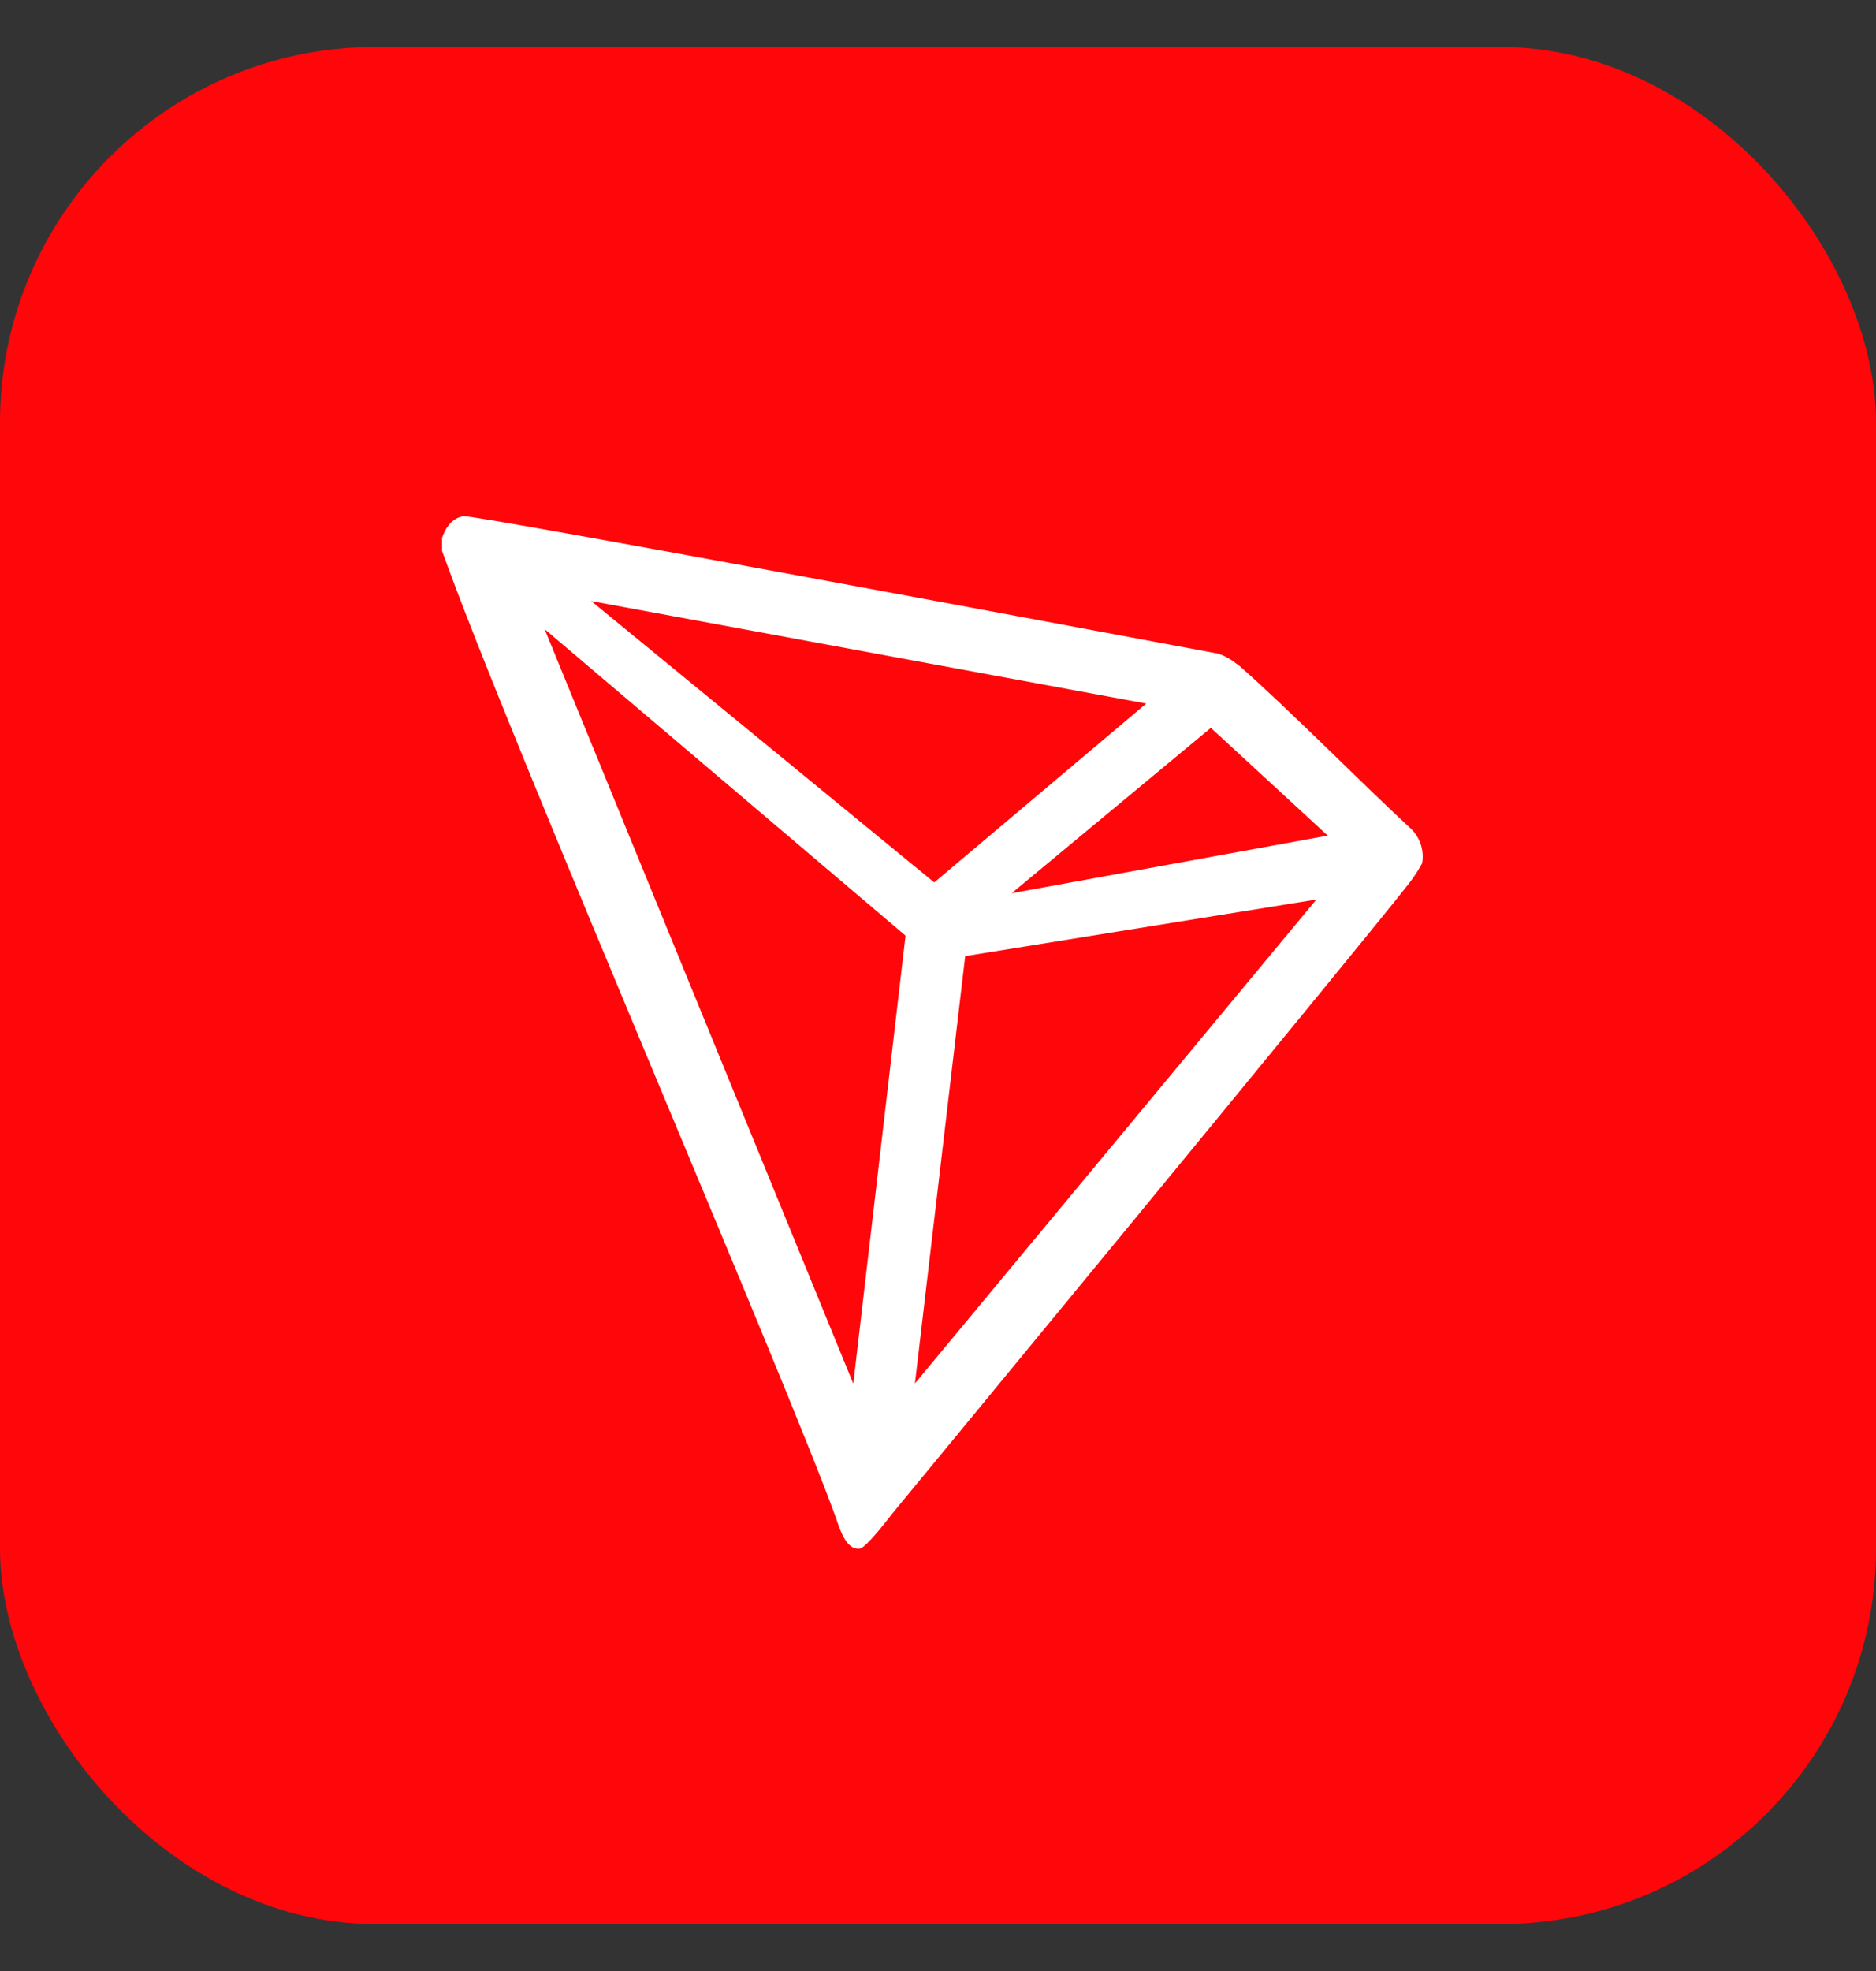 <svg width="20" height="21" viewBox="0 0 20 21" fill="none" xmlns="http://www.w3.org/2000/svg">
    <rect x="0" y="0" width="20" height="21" fill="#333333" stroke="none"/>
    <rect y="0.5" width="20" height="20" rx="4" fill="#FF060A"/>
    <path d="M15.025 8.814C14.51 8.338 13.796 7.611 13.215 7.095L13.181 7.071C13.124 7.025 13.059 6.989 12.99 6.965C11.589 6.703 5.07 5.485 4.943 5.5C4.908 5.505 4.873 5.518 4.844 5.538L4.811 5.564C4.771 5.605 4.74 5.654 4.721 5.708L4.713 5.73V5.852V5.871C5.447 7.915 8.345 14.609 8.915 16.18C8.95 16.287 9.015 16.49 9.137 16.5H9.164C9.23 16.5 9.508 16.132 9.508 16.132C9.508 16.132 14.486 10.096 14.989 9.453C15.054 9.374 15.112 9.289 15.161 9.199C15.174 9.128 15.168 9.056 15.144 8.988C15.12 8.921 15.079 8.861 15.025 8.814ZM10.785 9.517L12.909 7.755L14.155 8.903L10.785 9.517ZM9.96 9.402L6.303 6.404L12.22 7.496L9.96 9.402ZM10.29 10.187L14.034 9.584L9.754 14.74L10.29 10.187ZM5.806 6.703L9.654 9.969L9.097 14.743L5.806 6.703Z" fill="white"/>
</svg>
